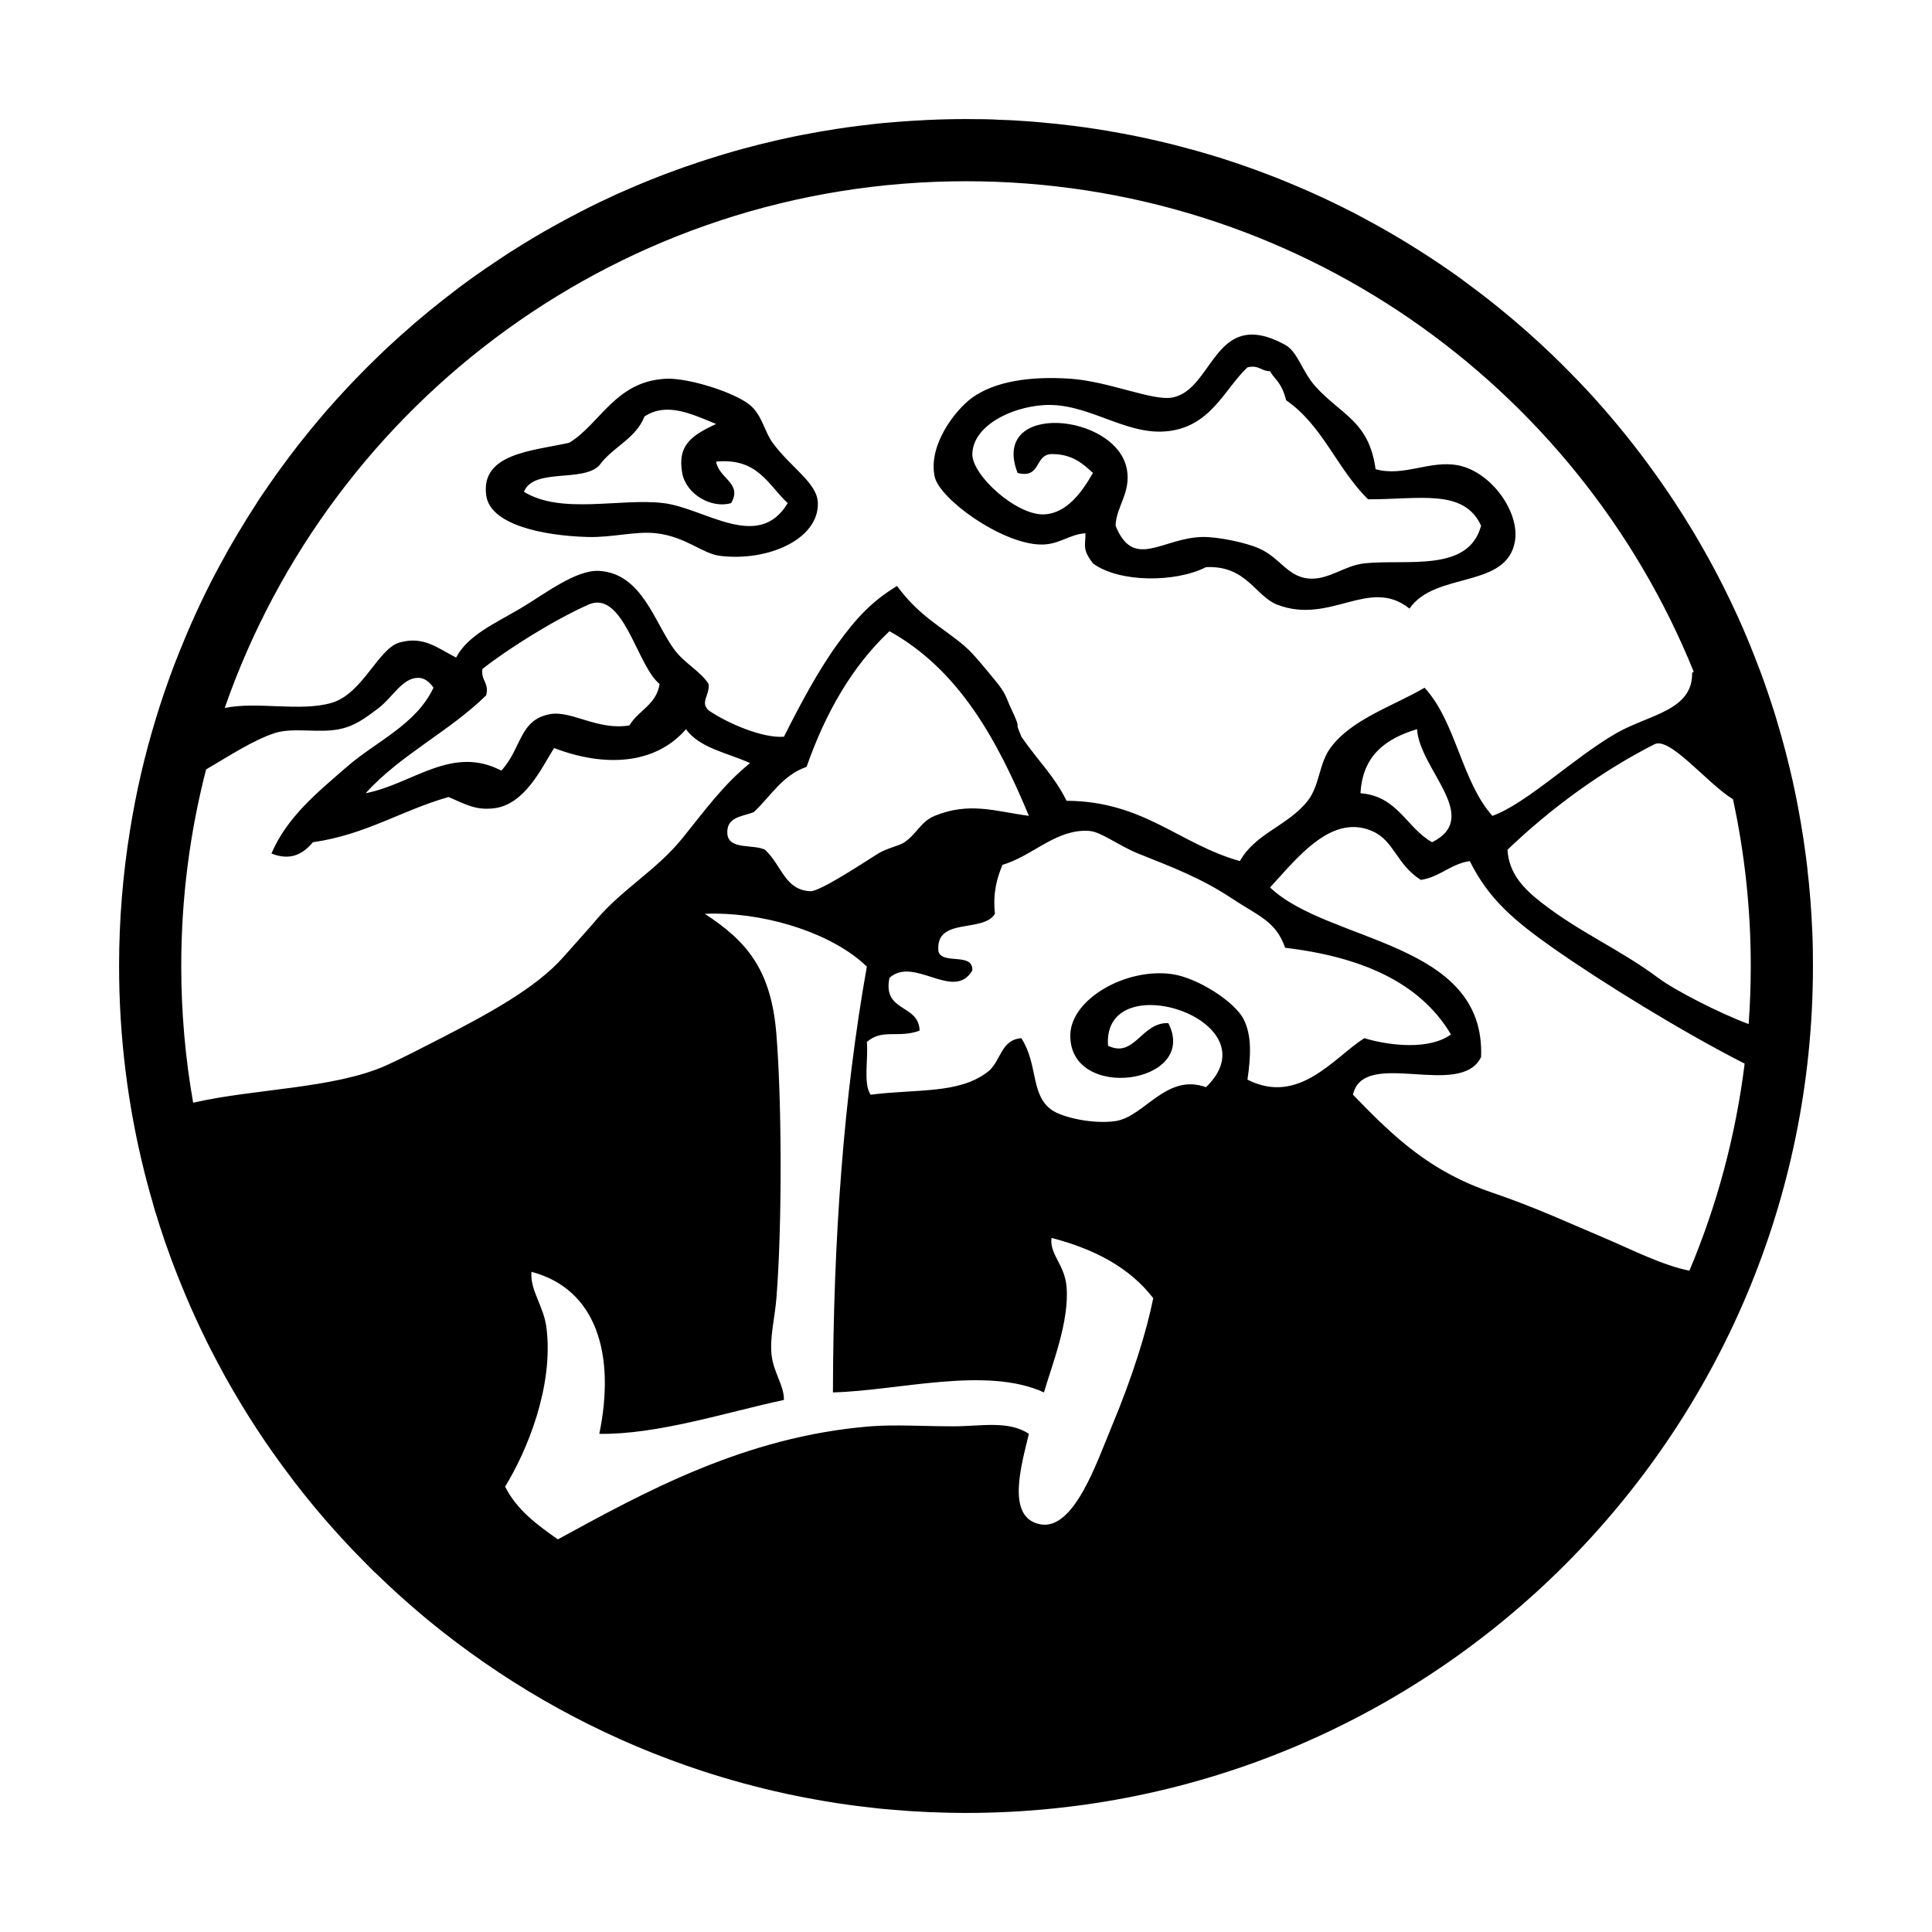 <?xml version="1.0" encoding="UTF-8" standalone="no"?>
<!-- Generator: Adobe Illustrator 15.1.0, SVG Export Plug-In . SVG Version: 6.00 Build 0)  -->

<svg
   xmlns:dc="http://purl.org/dc/elements/1.1/"
   xmlns:cc="http://creativecommons.org/ns#"
   xmlns:rdf="http://www.w3.org/1999/02/22-rdf-syntax-ns#"
   xmlns:svg="http://www.w3.org/2000/svg"
   xmlns="http://www.w3.org/2000/svg"
   xmlns:sodipodi="http://sodipodi.sourceforge.net/DTD/sodipodi-0.dtd"
   xmlns:inkscape="http://www.inkscape.org/namespaces/inkscape"
   version="1.1"
   id="Layer_1"
   x="0px"
   y="0px"
   width="449.5"
   height="449.5"
   viewBox="0 0 449.5 449.5"
   enable-background="new 0 0 800 600"
   xml:space="preserve"
   inkscape:version="0.48+devel r10207"
   sodipodi:docname="bwlogo_x.svg"><defs
   id="defs39">
	

		
		
		
		
		
		
		
		
		
		
		
		
		
		
		
	</defs><sodipodi:namedview
   pagecolor="#ffffff"
   bordercolor="#666666"
   borderopacity="1"
   objecttolerance="10"
   gridtolerance="10"
   guidetolerance="10"
   inkscape:pageopacity="0"
   inkscape:pageshadow="2"
   inkscape:window-width="1366"
   inkscape:window-height="716"
   id="namedview37"
   showgrid="false"
   fit-margin-top="0"
   fit-margin-left="0"
   fit-margin-right="0"
   fit-margin-bottom="0"
   inkscape:zoom="0.68589358"
   inkscape:cx="276.99684"
   inkscape:cy="224.97281"
   inkscape:window-x="-8"
   inkscape:window-y="-8"
   inkscape:window-maximized="1"
   inkscape:current-layer="Layer_1" />
<path
   style="fill:#000000;fill-opacity:1;stroke:none"
   d="m 224.75,27.701 c -1.527,0 -3.057,0.02 -4.576,0.055 -1.533,0.035 -3.051,0.095 -4.576,0.164 -1.128,0.052 -2.247,0.121 -3.37,0.192 -0.697,0.044 -1.388,0.086 -2.082,0.137 -0.476,0.035 -0.95,0.071 -1.425,0.11 -1.107,0.089 -2.214,0.167 -3.315,0.274 -0.603,0.059 -1.207,0.128 -1.808,0.192 -1.318,0.141 -2.635,0.299 -3.945,0.466 -1.643,0.209 -3.275,0.436 -4.904,0.685 -1.236,0.189 -2.47,0.391 -3.699,0.603 -0.659,0.114 -1.316,0.236 -1.973,0.356 -0.831,0.152 -1.665,0.303 -2.493,0.466 -0.558,0.109 -1.115,0.215 -1.671,0.329 -0.679,0.139 -1.351,0.292 -2.027,0.438 -0.876,0.19 -1.758,0.374 -2.63,0.575 -0.019,0.004 -0.035,0.023 -0.055,0.027 -2.594,0.6 -5.173,1.244 -7.726,1.945 -0.376,0.103 -0.748,0.223 -1.123,0.329 -0.18,0.051 -0.368,0.086 -0.548,0.137 -1.112,0.316 -2.212,0.652 -3.315,0.986 -1.026,0.311 -2.05,0.632 -3.069,0.959 -0.75,0.241 -1.501,0.49 -2.247,0.74 -0.909,0.304 -1.81,0.615 -2.712,0.932 -0.117,0.041 -0.239,0.068 -0.356,0.11 -1.278,0.451 -2.543,0.92 -3.808,1.397 -0.2,0.075 -0.403,0.143 -0.603,0.219 -1.102,0.419 -2.195,0.849 -3.288,1.288 -0.586,0.235 -1.171,0.472 -1.754,0.712 -0.614,0.253 -1.225,0.508 -1.836,0.767 -0.863,0.366 -1.719,0.745 -2.575,1.123 -0.526,0.232 -1.066,0.448 -1.589,0.685 -0.175,0.079 -0.346,0.167 -0.521,0.247 -1.278,0.582 -2.546,1.172 -3.808,1.781 -1.323,0.638 -2.639,1.307 -3.945,1.973 -0.109,0.056 -0.22,0.109 -0.329,0.164 -1.167,0.598 -2.326,1.215 -3.48,1.836 -0.853,0.459 -1.703,0.927 -2.548,1.397 -0.587,0.327 -1.17,0.653 -1.754,0.986 -0.198,0.113 -0.405,0.215 -0.603,0.329 -0.856,0.492 -1.7,1.002 -2.548,1.507 -0.882,0.525 -1.757,1.051 -2.63,1.589 -0.67,0.413 -1.335,0.839 -2,1.26 -0.308,0.195 -0.624,0.378 -0.932,0.575 -0.571,0.366 -1.131,0.751 -1.699,1.123 -1.195,0.783 -2.385,1.575 -3.562,2.384 -1.065,0.732 -2.129,1.467 -3.178,2.219 -0.101,0.073 -0.2,0.146 -0.301,0.219 -0.991,0.713 -1.982,1.434 -2.959,2.164 -0.166,0.124 -0.328,0.259 -0.493,0.384 -1.136,0.855 -2.254,1.724 -3.37,2.603 -2.226,1.752 -4.429,3.553 -6.576,5.397 -1.082,0.929 -2.144,1.87 -3.206,2.822 -1.059,0.951 -2.112,1.904 -3.151,2.877 -1.037,0.972 -2.053,1.965 -3.069,2.959 -0.522,0.51 -1.046,1.018 -1.562,1.534 -0.488,0.488 -0.969,0.986 -1.452,1.48 -0.994,1.015 -1.987,2.032 -2.959,3.069 -0.969,1.033 -1.93,2.07 -2.877,3.123 -0.802,0.893 -1.598,1.778 -2.384,2.685 -0.148,0.171 -0.291,0.349 -0.438,0.521 -0.923,1.073 -1.839,2.167 -2.74,3.26 -0.903,1.097 -1.778,2.198 -2.658,3.315 -0.06,0.076 -0.132,0.143 -0.192,0.219 -1.595,2.03 -3.141,4.099 -4.658,6.192 -0.157,0.217 -0.309,0.44 -0.466,0.658 -0.179,0.249 -0.37,0.49 -0.548,0.74 -0.591,0.831 -1.175,1.68 -1.753,2.521 -0.726,1.055 -1.459,2.108 -2.164,3.178 -0.153,0.233 -0.286,0.479 -0.438,0.712 -0.705,1.079 -1.398,2.167 -2.082,3.26 -0.755,1.207 -1.49,2.42 -2.219,3.644 -0.733,1.229 -1.458,2.453 -2.164,3.699 -0.708,1.249 -1.401,2.515 -2.082,3.781 -0.637,1.183 -1.277,2.364 -1.89,3.562 -0.694,1.356 -1.364,2.708 -2.027,4.082 -1.876,3.882 -3.609,7.845 -5.233,11.863 -0.541,1.338 -1.077,2.675 -1.589,4.028 -3.071,8.114 -5.627,16.485 -7.617,25.069 -0.995,4.294 -1.839,8.645 -2.548,13.042 -1.662,10.298 -2.548,20.851 -2.548,31.618 0,16.621 2.07,32.747 5.945,48.166 0.348,1.383 0.719,2.766 1.096,4.137 0.339,1.234 0.679,2.474 1.041,3.699 0.068,0.228 0.124,0.457 0.192,0.685 0.377,1.257 0.777,2.507 1.178,3.754 0.419,1.302 0.842,2.601 1.288,3.891 0.042,0.12 0.095,0.236 0.137,0.356 0.437,1.259 0.881,2.507 1.343,3.754 0.983,2.654 2.031,5.265 3.123,7.863 1.627,3.869 3.371,7.686 5.233,11.425 0.623,1.251 1.269,2.49 1.918,3.726 0.621,1.183 1.246,2.365 1.89,3.534 0.121,0.219 0.235,0.439 0.356,0.658 0.583,1.047 1.18,2.088 1.781,3.123 0.702,1.209 1.411,2.397 2.137,3.589 2.166,3.554 4.442,7.037 6.822,10.439 0.799,1.142 1.617,2.274 2.438,3.397 0.747,1.022 1.508,2.035 2.274,3.041 0.158,0.208 0.307,0.423 0.466,0.63 0.757,0.986 1.526,1.96 2.301,2.932 0.858,1.075 1.723,2.149 2.603,3.206 0.881,1.058 1.782,2.111 2.685,3.151 1.822,2.098 3.681,4.146 5.589,6.165 0.945,1 1.911,1.979 2.877,2.959 0.893,0.906 1.775,1.824 2.685,2.712 0.111,0.108 0.245,0.193 0.356,0.301 2.942,2.859 5.954,5.63 9.069,8.302 1.05,0.901 2.109,1.806 3.178,2.685 2.135,1.755 4.312,3.458 6.521,5.123 17.109,12.904 36.376,23.082 57.18,29.892 6.317,2.068 12.79,3.832 19.371,5.26 0.246,0.054 0.493,0.112 0.74,0.164 1.22,0.26 2.443,0.503 3.671,0.74 1.348,0.26 2.697,0.507 4.055,0.74 1.166,0.2 2.334,0.396 3.507,0.575 1.569,0.241 3.131,0.454 4.713,0.658 0.709,0.091 1.426,0.163 2.137,0.247 0.765,0.09 1.534,0.193 2.301,0.274 0.62,0.065 1.242,0.132 1.863,0.192 1.121,0.108 2.244,0.185 3.37,0.274 0.602,0.047 1.205,0.095 1.808,0.137 0.51,0.036 1.023,0.078 1.534,0.11 1.25,0.077 2.497,0.138 3.754,0.192 1.415,0.06 2.825,0.107 4.247,0.137 1.421,0.03 2.846,0.055 4.274,0.055 108.823,0 197.049,-88.226 197.049,-197.049 0,-1.271 -0.004,-2.543 -0.027,-3.808 -0.008,-0.429 -0.017,-0.859 -0.027,-1.288 -0.021,-0.845 -0.05,-1.678 -0.082,-2.521 -0.014,-0.357 -0.039,-0.712 -0.055,-1.069 -0.039,-0.898 -0.086,-1.79 -0.137,-2.685 -5.2e-4,-0.009 5.2e-4,-0.018 0,-0.027 -0.072,-1.257 -0.151,-2.503 -0.247,-3.754 -0.096,-1.255 -0.21,-2.505 -0.329,-3.754 -0.003,-0.027 0.003,-0.055 0,-0.082 -0.079,-0.823 -0.185,-1.645 -0.274,-2.466 -0.042,-0.392 -0.065,-0.787 -0.11,-1.178 -0.094,-0.824 -0.197,-1.645 -0.301,-2.466 -0.052,-0.413 -0.109,-0.821 -0.164,-1.233 -0.164,-1.23 -0.334,-2.448 -0.521,-3.671 -0.005,-0.037 -0.022,-0.072 -0.027,-0.11 -0.667,-4.351 -1.464,-8.653 -2.411,-12.905 -0.01,-0.045 -0.017,-0.092 -0.027,-0.137 -0.035,-0.156 -0.074,-0.31 -0.11,-0.466 -0.338,-1.497 -0.696,-2.982 -1.069,-4.466 -0.367,-1.464 -0.751,-2.933 -1.151,-4.384 -0.045,-0.164 -0.091,-0.33 -0.137,-0.493 -0.092,-0.33 -0.181,-0.657 -0.274,-0.986 -0.364,-1.283 -0.734,-2.564 -1.123,-3.836 -0.084,-0.274 -0.162,-0.548 -0.247,-0.822 -0.411,-1.322 -0.85,-2.636 -1.288,-3.945 -0.073,-0.219 -0.145,-0.439 -0.219,-0.658 -0.463,-1.37 -0.932,-2.726 -1.425,-4.082 -0.056,-0.155 -0.108,-0.311 -0.164,-0.466 -0.175,-0.479 -0.369,-0.948 -0.548,-1.425 -0.385,-1.029 -0.776,-2.048 -1.178,-3.069 -1.176,-2.986 -2.41,-5.938 -3.726,-8.85 -0.025,-0.056 -0.057,-0.108 -0.082,-0.164 -5.653,-12.472 -12.591,-24.23 -20.604,-35.152 -4.483,-6.111 -9.297,-11.961 -14.439,-17.508 -1.282,-1.383 -2.597,-2.736 -3.918,-4.082 -1.326,-1.351 -2.664,-2.688 -4.028,-4 -4.089,-3.934 -8.352,-7.689 -12.768,-11.261 -1.472,-1.19 -2.96,-2.359 -4.466,-3.507 -1.177,-0.898 -2.364,-1.786 -3.562,-2.658 -0.332,-0.241 -0.653,-0.5 -0.986,-0.74 -0.245,-0.176 -0.494,-0.346 -0.74,-0.521 -2.845,-2.023 -5.758,-3.963 -8.713,-5.836 -1.604,-1.017 -3.214,-2.015 -4.85,-2.986 -1.639,-0.974 -3.29,-1.922 -4.959,-2.849 -1.188,-0.66 -2.386,-1.309 -3.589,-1.945 -0.724,-0.383 -1.435,-0.777 -2.164,-1.151 -0.025,-0.013 -0.057,-0.014 -0.082,-0.027 -1.423,-0.729 -2.858,-1.442 -4.302,-2.137 -3.405,-1.64 -6.873,-3.183 -10.384,-4.63 -0.046,-0.019 -0.091,-0.036 -0.137,-0.055 -0.083,-0.034 -0.163,-0.075 -0.247,-0.11 -1.689,-0.692 -3.384,-1.354 -5.096,-2 -1.673,-0.631 -3.347,-1.249 -5.041,-1.836 -0.137,-0.047 -0.274,-0.09 -0.411,-0.137 -1.818,-0.625 -3.638,-1.235 -5.48,-1.808 -0.009,-0.003 -0.019,0.003 -0.027,0 -1.66,-0.516 -3.335,-1.006 -5.014,-1.48 -0.191,-0.054 -0.384,-0.111 -0.575,-0.164 -0.354,-0.099 -0.714,-0.177 -1.069,-0.274 -1.4,-0.381 -2.807,-0.772 -4.219,-1.123 -0.118,-0.029 -0.238,-0.053 -0.356,-0.082 -1.44,-0.355 -2.904,-0.69 -4.356,-1.014 -0.456,-0.101 -0.913,-0.203 -1.37,-0.301 -0.822,-0.177 -1.641,-0.354 -2.466,-0.521 -0.137,-0.028 -0.274,-0.055 -0.411,-0.082 -0.963,-0.192 -1.936,-0.37 -2.904,-0.548 -0.729,-0.134 -1.46,-0.258 -2.192,-0.384 -0.238,-0.041 -0.474,-0.097 -0.712,-0.137 -0.973,-0.164 -1.954,-0.316 -2.932,-0.466 -1.627,-0.249 -3.265,-0.476 -4.904,-0.685 -1.318,-0.168 -2.647,-0.324 -3.973,-0.466 -0.582,-0.062 -1.17,-0.107 -1.754,-0.164 -1.405,-0.137 -2.806,-0.276 -4.219,-0.384 -1.355,-0.103 -2.72,-0.198 -4.082,-0.274 -0.649,-0.036 -1.295,-0.053 -1.945,-0.082 -0.504,-0.023 -1.002,-0.036 -1.507,-0.055 -0.504,-0.019 -1.002,-0.067 -1.507,-0.082 -0.768,-0.023 -1.558,-0.04 -2.329,-0.055 -0.246,-0.005 -0.494,0.004 -0.74,0 -1.016,-0.015 -2.021,-0.027 -3.041,-0.027 z m 0,14.466 c 76.637,0 142.244,47.211 169.322,114.142 -0.133,0.062 -0.239,0.132 -0.384,0.192 0.217,8.824 -10.071,9.77 -17.535,14.028 -9.92,5.661 -20.916,16.414 -28.933,19.288 -7.167,-8.029 -8.482,-21.913 -15.781,-29.809 -7.347,4.311 -16.97,7.273 -21.919,14.028 -2.646,3.612 -2.495,8.748 -5.26,12.274 -4.547,5.799 -12.204,7.558 -15.781,14.028 -14.16,-3.959 -22.318,-13.921 -40.33,-14.028 -2.873,-5.78 -6.284,-8.848 -10.521,-14.905 -0.233,-0.793 -0.984,-2.091 -0.877,-2.63 0.128,-0.637 -1.519,-3.896 -1.862,-4.691 -0.821,-1.906 -0.959,-2.883 -3.399,-5.83 -2.187,-2.642 -4.971,-6.135 -7.014,-7.891 -5.199,-4.469 -10.378,-6.732 -15.781,-14.028 -5.615,3.445 -9.159,7.04 -13.775,13.404 -4.616,6.364 -8.708,14.087 -12.528,21.666 -4.948,0.399 -13.128,-3.117 -17.535,-6.137 -2.03,-1.949 0.297,-3.418 0,-6.137 -1.774,-2.869 -5.561,-4.784 -7.891,-7.891 -4.649,-6.201 -7.508,-17.801 -17.535,-18.412 -5.477,-0.333 -12.737,5.421 -18.412,8.767 -5.844,3.446 -12.2,6.213 -14.905,11.398 -4.274,-2.172 -7.504,-5.097 -13.151,-3.507 -4.989,1.404 -8.546,11.891 -15.781,14.028 -7.279,2.149 -17.312,-0.379 -24.905,1.206 C 77.111,93.38 144.949,42.167 224.75,42.167 z m 66.496,35.673 c -9.174,0.045 -10.614,13.223 -18.549,14.658 -4.532,0.82 -14.792,-3.78 -23.672,-4.384 -9.491,-0.645 -17.598,0.659 -22.795,4.384 -3.987,2.856 -10.344,11.101 -8.767,18.412 1.105,5.123 15.366,15.511 24.549,15.781 4.39,0.129 6.591,-2.346 10.521,-2.63 0.049,2.977 -0.824,3.627 1.754,7.014 6.015,4.506 19.229,4.5 26.302,0.877 9.459,-0.451 11.435,6.789 16.658,8.767 12.331,4.671 21.347,-6.601 30.686,0.877 5.957,-8.729 22.759,-4.515 24.549,-15.781 1.069,-6.72 -5.507,-15.988 -13.151,-17.535 -6.542,-1.324 -12.77,2.741 -19.288,0.877 -1.529,-11.237 -8.033,-12.607 -14.028,-19.288 -3.069,-3.42 -4.087,-8.055 -7.014,-9.644 -3.117,-1.693 -5.637,-2.394 -7.754,-2.384 z m -0.11,7.48 c 1.922,-0.132 2.55,1.058 4.356,1.041 0.999,1.924 2.582,2.304 3.751,6.774 8.542,5.912 11.709,15.76 19.045,23.035 11.79,0.055 22.305,-2.597 26.302,6.137 -2.931,10.993 -17.314,7.709 -27.179,8.767 -4.663,0.5 -8.466,4.045 -13.151,3.507 -4.811,-0.553 -6.511,-4.888 -11.398,-7.014 -3.185,-1.386 -9.621,-2.709 -13.151,-2.63 -9.312,0.209 -15.952,7.801 -20.165,-2.63 0.141,-4.43 3.639,-7.73 2.63,-13.151 -2.433,-13.078 -31.921,-15.865 -25.426,0.877 5.522,1.43 3.894,-4.29 7.891,-4.384 4.723,-0.046 7.213,2.139 9.644,4.384 -2.543,4.457 -6.107,9.44 -11.398,9.644 -6.393,0.246 -16.736,-9.082 -16.658,-14.028 0.102,-6.387 8.646,-10.889 16.658,-11.398 9.98,-0.633 18.512,6.776 28.056,6.137 10.69,-0.715 13.947,-9.955 19.288,-14.905 0.335,-0.079 0.63,-0.146 0.904,-0.164 z M 155.213,88.114 c -11.97,0.383 -15.568,10.571 -22.795,14.905 -8.587,1.904 -20.652,2.468 -19.288,12.274 0.943,6.78 13.097,9.354 23.672,9.644 5.62,0.154 11.062,-1.395 15.781,-0.877 6.935,0.762 10.808,4.753 14.905,5.26 11.242,1.391 23.008,-3.889 22.795,-12.274 -0.119,-4.722 -6.206,-8.145 -10.521,-14.028 -1.883,-2.567 -2.47,-6.448 -5.26,-8.767 -3.608,-2.998 -14.288,-6.297 -19.288,-6.137 z m 0,7.206 c 3.961,-0.025 8.025,1.996 11.398,3.315 -5.505,2.606 -9.063,4.782 -7.891,11.398 0.884,4.99 6.863,8.375 11.398,7.014 2.667,-4.673 -2.868,-5.692 -3.507,-9.644 9.715,-0.948 12.089,5.446 16.658,9.644 -6.81,11.432 -19.329,1.149 -28.933,0 -10.06,-1.203 -23.727,2.742 -32.44,-2.63 2.263,-5.628 13.668,-2.113 17.535,-6.137 3.048,-4.258 8.465,-6.147 10.521,-11.398 1.691,-1.107 3.46,-1.55 5.26,-1.562 z M 138.993,140.199 c 6.655,0.027 9.652,15.066 14.466,18.932 -0.718,4.834 -4.962,6.144 -7.014,9.644 -7.338,1.24 -13.427,-3.495 -18.412,-2.63 -7.252,1.258 -6.612,7.973 -11.398,13.151 -11.52,-6.035 -20.632,3.126 -31.563,5.26 8.031,-8.919 19.517,-14.384 28.056,-22.795 0.703,-3.041 -1.305,-3.37 -0.877,-6.137 5.652,-4.428 16.095,-11.108 24.549,-14.905 0.773,-0.347 1.503,-0.523 2.192,-0.521 z m 67.948,6.658 c 16.157,8.977 25.05,25.218 32.44,42.961 -7.686,-1.028 -13.782,-3.328 -21.919,0 -3.224,1.319 -4.097,4.117 -7.014,6.137 -1.238,0.857 -4.075,1.356 -6.137,2.63 -2.767,1.71 -13.503,8.881 -15.781,8.767 -5.928,-0.295 -6.522,-5.819 -10.521,-9.644 -2.74,-1.352 -8.233,0.05 -8.767,-3.507 -0.422,-4.221 3.431,-4.168 6.137,-5.26 3.929,-3.669 6.628,-8.568 12.274,-10.521 4.406,-12.545 10.556,-23.345 19.288,-31.563 z M 97.293,157.706 c 1.235,-2e-5 2.463,0.67 3.562,2.301 -4.077,8.629 -13.324,12.444 -20.165,18.412 -6.604,5.76 -13.854,11.527 -17.535,20.165 4.514,1.78 7.386,0.055 9.644,-2.63 12.291,-1.737 20.635,-7.421 31.563,-10.521 4.17,1.81 6.384,3.107 10.521,2.63 7.215,-0.833 11.072,-9.306 14.028,-14.028 11.648,4.473 23.505,3.941 30.686,-4.384 3.167,4.432 9.699,5.498 14.905,7.891 -6.384,5.211 -10.431,10.931 -15.781,17.535 -5.983,7.384 -13.913,11.764 -19.912,18.837 -2.188,2.579 -5.495,6.21 -7.746,8.767 -6.47,7.348 -18.073,13.502 -28.454,18.864 -3.467,1.789 -9.552,4.915 -12.808,6.363 -12.158,5.406 -30.828,5.398 -44.866,8.651 -1.814,-10.328 -2.767,-20.962 -2.767,-31.809 0,-15.795 2.01,-31.11 5.781,-45.728 5.276,-3.086 11.065,-6.901 16.083,-8.493 4.18,-1.327 10.099,0.096 14.905,-0.877 3.54,-0.716 5.764,-2.367 9.085,-4.867 3.321,-2.501 5.566,-7.078 9.272,-7.078 z m 232.393,11.946 c 0.613,9.411 15.167,20.45 3.507,26.302 -5.989,-3.362 -7.975,-10.729 -16.658,-11.398 0.48,-8.873 5.965,-12.741 13.151,-14.905 z m 55.235,3.507 c 3.6,-1.831 12.291,9.134 18.275,12.795 2.706,12.504 4.137,25.482 4.137,38.796 0,4.541 -0.167,9.049 -0.493,13.507 -6.793,-2.525 -17.131,-7.824 -21.042,-10.74 -9.059,-6.754 -18.088,-10.436 -27.179,-17.535 -4.127,-3.223 -7.54,-6.706 -7.891,-12.274 9.998,-9.583 21.839,-18.265 34.193,-24.549 z m -70.085,19.261 c 1.401,-0.004 2.852,0.275 4.329,0.904 5.268,2.244 5.601,7.686 11.398,11.398 4.546,-0.715 6.84,-3.681 11.398,-4.384 4.352,8.792 10.292,13.832 19.288,20.165 11.373,8.005 30.284,19.654 44.659,26.96 -2.094,16.878 -6.473,33.042 -12.85,48.166 -5.981,-1.115 -14.348,-5.287 -17.782,-6.74 -9.251,-3.917 -18.114,-8.031 -28.056,-11.398 -14.358,-4.863 -22.624,-12.628 -32.44,-22.795 2.46,-11 25.025,1.112 29.809,-8.767 1.078,-27.06 -35.581,-26.532 -49.098,-39.454 5.326,-5.774 11.777,-14.033 19.343,-14.055 z m -62.852,0.877 c 0.467,-0.021 0.94,-0.002 1.425,0.027 2.742,0.166 6.904,3.46 11.398,5.26 8.025,3.216 14.691,5.721 21.919,10.521 6.026,4.001 10.142,5.214 12.274,11.398 17.479,2.102 31.273,7.889 38.577,20.165 -4.878,3.609 -13.985,2.721 -20.165,0.877 -7.06,4.494 -15.212,15.727 -27.179,9.644 0.82,-5.59 1.003,-10.306 -0.877,-14.028 -2.084,-4.129 -10.752,-9.68 -16.658,-10.521 -10.667,-1.519 -23.435,5.729 -23.672,14.028 -0.452,15.858 30.075,11.594 22.795,-2.63 -6.26,-0.242 -7.859,8.269 -14.028,5.26 -1.396,-19.055 38.934,-5.943 22.795,9.644 -9.25,-3.333 -14.337,6.89 -21.042,7.891 -5.024,0.749 -12.26,-0.747 -14.905,-2.63 -4.921,-3.508 -3.056,-10.494 -7.014,-16.658 -4.912,0.394 -4.664,5.445 -7.891,7.891 -6.751,5.116 -16.204,3.878 -27.179,5.26 -1.763,-2.621 -0.495,-8.273 -0.877,-12.274 3.608,-3.159 7.343,-0.797 12.274,-2.63 -0.149,-6.28 -8.662,-4.197 -7.014,-12.274 5.702,-5.193 15.038,5.599 19.288,-1.754 0.172,-4.264 -6.947,-1.236 -7.891,-4.384 -0.838,-8.145 10.392,-4.221 13.151,-8.767 -0.529,-4.912 0.464,-8.305 1.754,-11.398 6.614,-1.94 11.738,-7.606 18.74,-7.918 z m -85.428,19.261 c 13.032,0.144 27.467,4.915 35.125,12.329 -5.397,30.257 -7.815,63.494 -7.891,99.072 15.241,-0.391 35.646,-6.173 49.098,0 1.8,-6.234 5.929,-16.422 5.26,-24.549 -0.432,-5.271 -3.967,-7.461 -3.507,-11.398 9.987,2.58 18.218,6.916 23.672,14.028 -1.541,7.723 -4.798,18.196 -9.644,29.809 -3.515,8.421 -8.809,24.303 -16.658,22.795 -8.031,-1.542 -4.365,-13.792 -2.63,-21.042 -4.776,-3.187 -11.171,-1.753 -17.535,-1.753 -6.758,0 -13.7,-0.446 -19.288,0 -29.313,2.337 -52.777,15.414 -72.77,26.302 -4.809,-3.375 -9.534,-6.833 -12.274,-12.274 5.105,-8.274 11.291,-23.251 9.644,-36.823 -0.645,-5.32 -3.864,-8.722 -3.507,-13.151 15.161,4.008 19.59,19.252 15.781,37.7 13.664,0.18 29.454,-5.001 42.961,-7.891 0.029,-3.458 -2.456,-6.406 -2.883,-10.521 -0.433,-4.18 0.747,-8.415 1.13,-13.151 1.305,-16.125 1.312,-44.916 0,-61.372 -1.213,-15.225 -7.029,-21.763 -16.658,-28.056 0.854,-0.032 1.707,-0.064 2.575,-0.055 z"
   id="path3193"
   inkscape:connector-curvature="0"
   sodipodi:nodetypes="ssscscccsscsccccccccccccccccsscccccccccccccccsccccsssssccsscccccccccccssssccsssssssccsccssssscssssccsssssccssssccssccccccccscsscccccccscsccccccscsscccccccccsccsssssssccsssccsscccssccccccsccccccsssssssccscccssscccccccccccsccczcccccccccsssccscccccccccccssccccccccccccccccccscccccccccccscccccccccsccccccccscscccccccccscccccccccscccccscccczcccccsscccccscccccccccccccccccccccccccccccccccccccccccccccccccsccccccccsccccc" />
</svg>